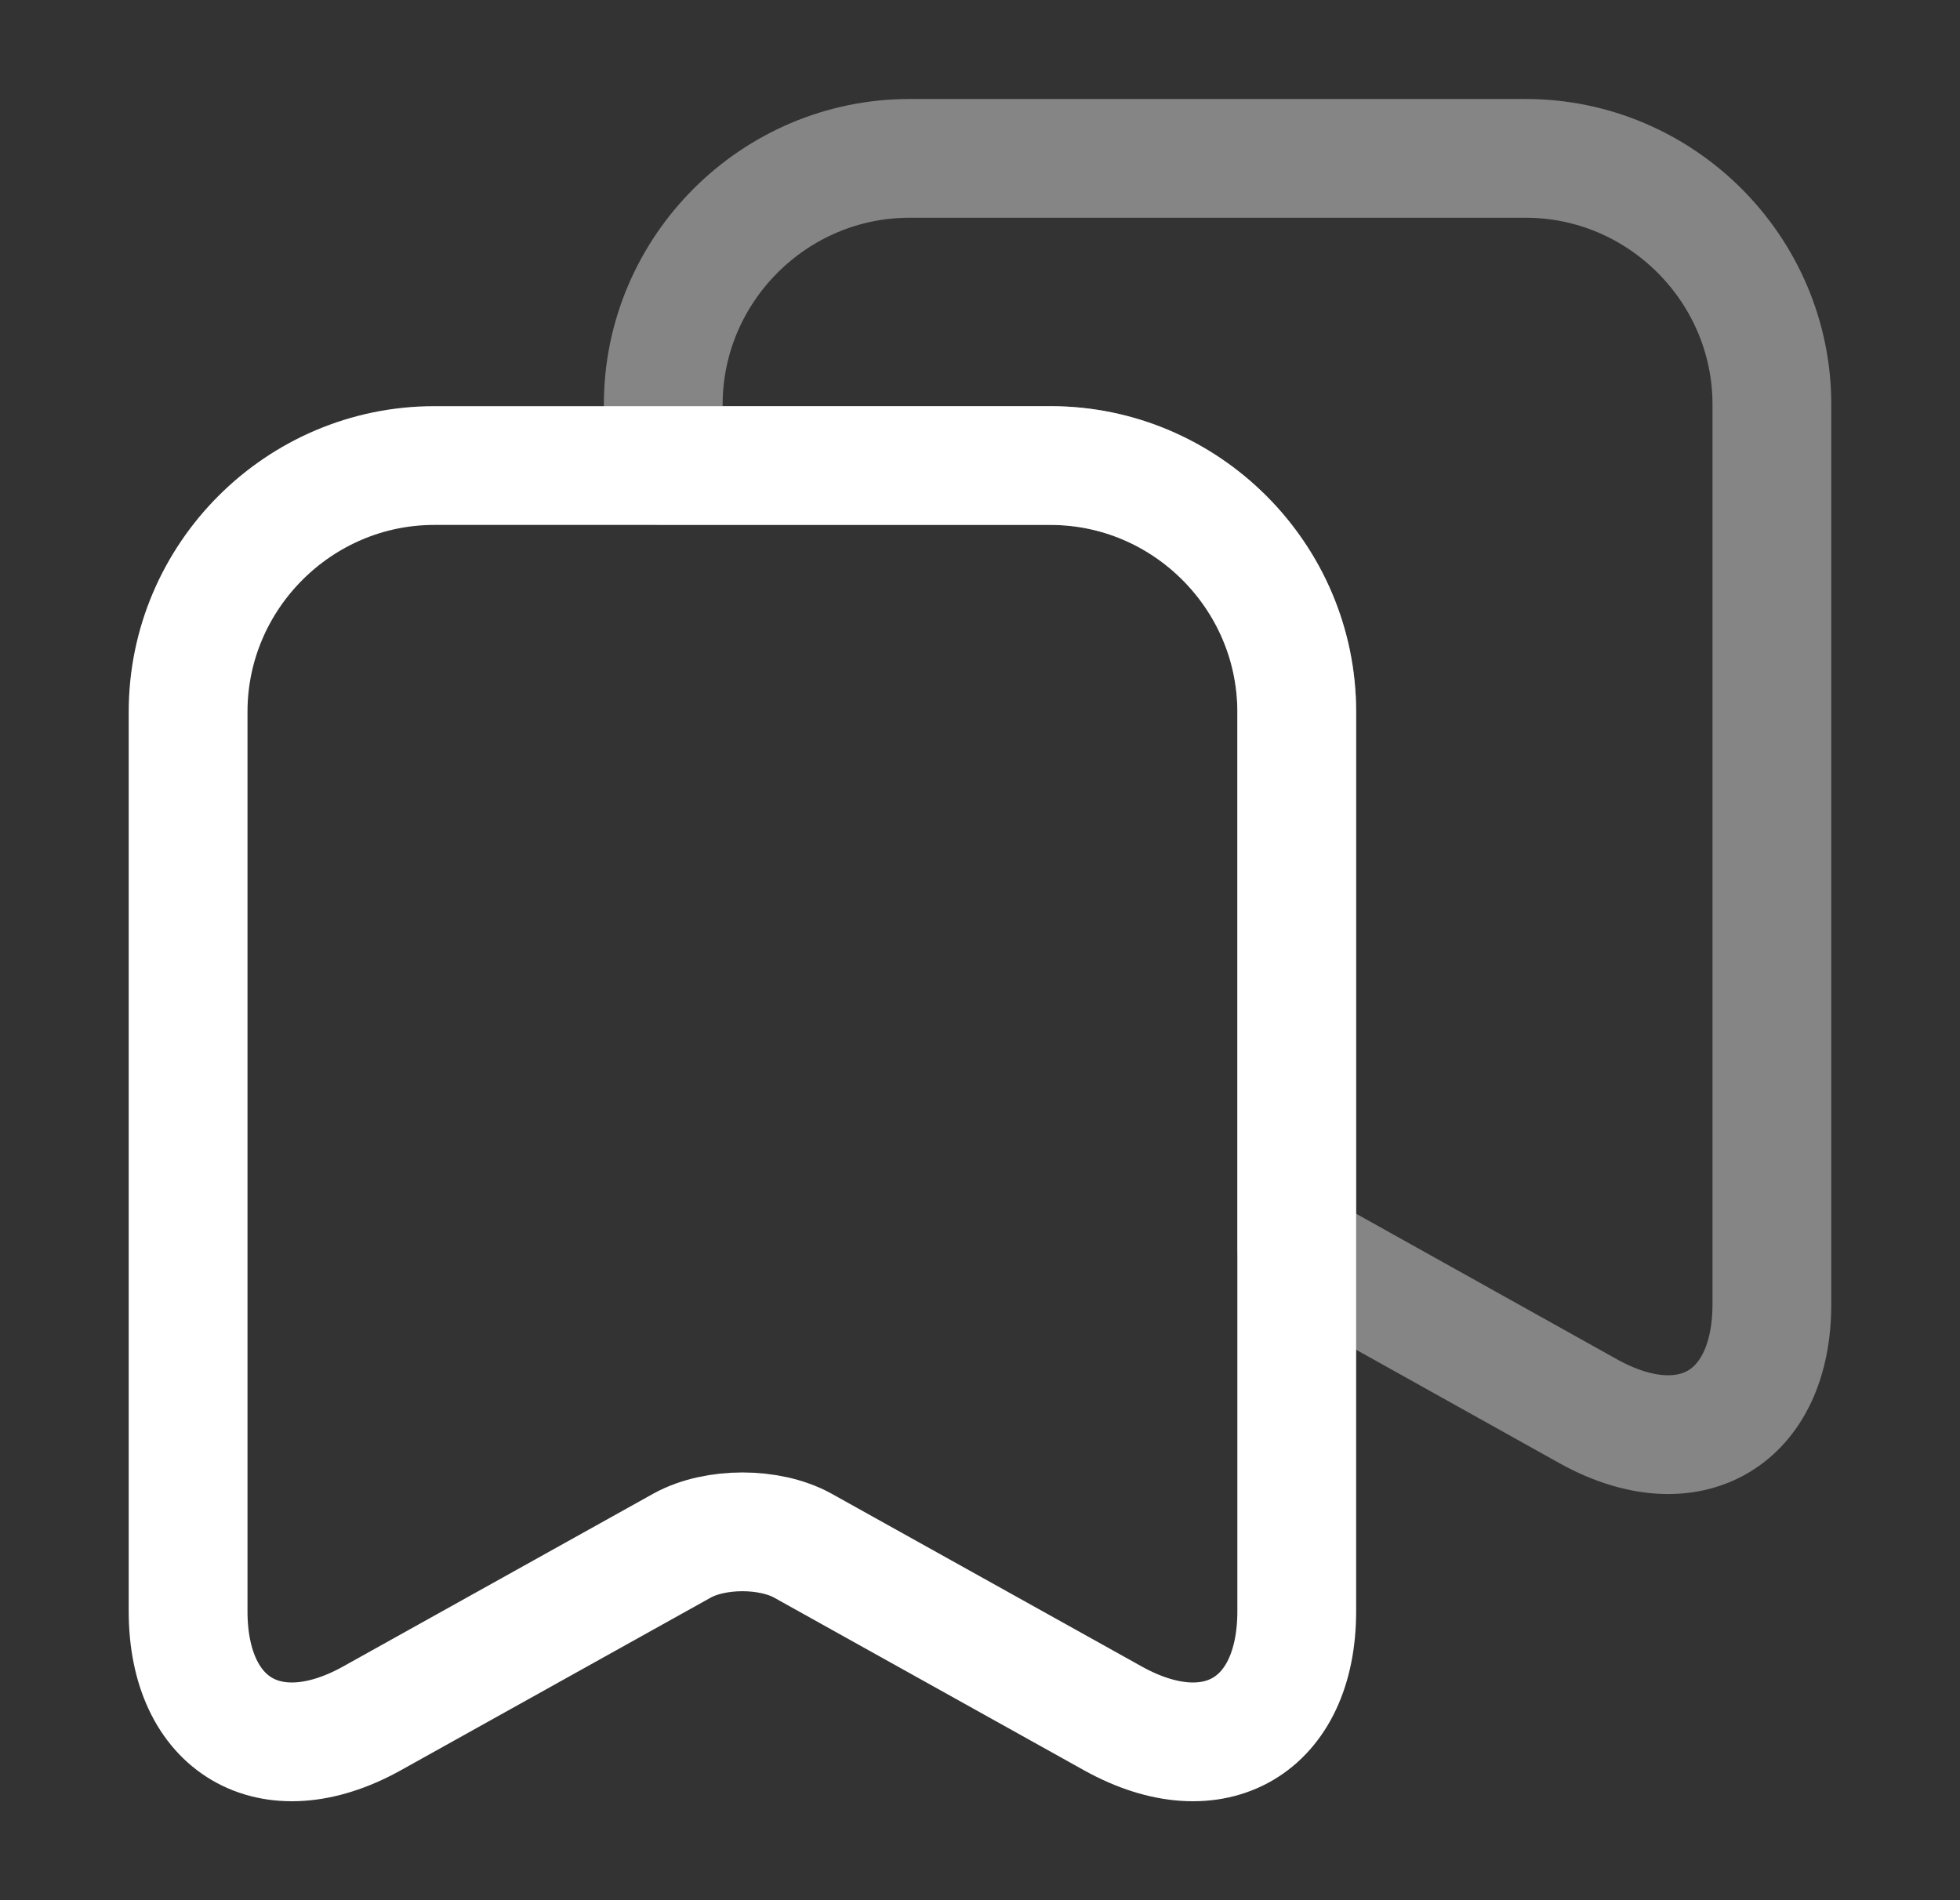 <svg width="33" height="32" viewBox="0 0 33 32" fill="none" xmlns="http://www.w3.org/2000/svg">
    <rect x="0" y="0" width="33" height="32" fill="#333333" stroke="none"/>
    <path d="M17.687 7.84H7.313C5.033 7.84 3.167 9.707 3.167 11.987V27.133C3.167 29.067 4.553 29.893 6.247 28.947L11.487 26.027C12.047 25.72 12.953 25.72 13.5 26.027L18.74 28.947C20.433 29.893 21.82 29.067 21.82 27.133V11.987C21.833 9.707 19.967 7.84 17.687 7.84Z" stroke="#fff" stroke-width="1.5" stroke-linecap="round" stroke-linejoin="round"/>
    <path d="M21.833 11.987V27.133C21.833 29.067 20.447 29.88 18.753 28.947L13.513 26.027C12.953 25.72 12.047 25.72 11.487 26.027L6.247 28.947C4.553 29.88 3.167 29.067 3.167 27.133V11.987C3.167 9.707 5.033 7.84 7.313 7.84H17.687C19.967 7.84 21.833 9.707 21.833 11.987Z" stroke="#fff" stroke-width="2" stroke-linecap="round" stroke-linejoin="round"/>
    <path opacity="0.4" d="M29.833 6.813V21.96C29.833 23.893 28.447 24.707 26.753 23.773L21.833 21.027V11.987C21.833 9.707 19.967 7.84 17.687 7.84H11.167V6.813C11.167 4.533 13.033 2.667 15.313 2.667H25.687C27.967 2.667 29.833 4.533 29.833 6.813Z" stroke="#fff" stroke-width="2" stroke-linecap="round" stroke-linejoin="round"/>
    </svg>
    
